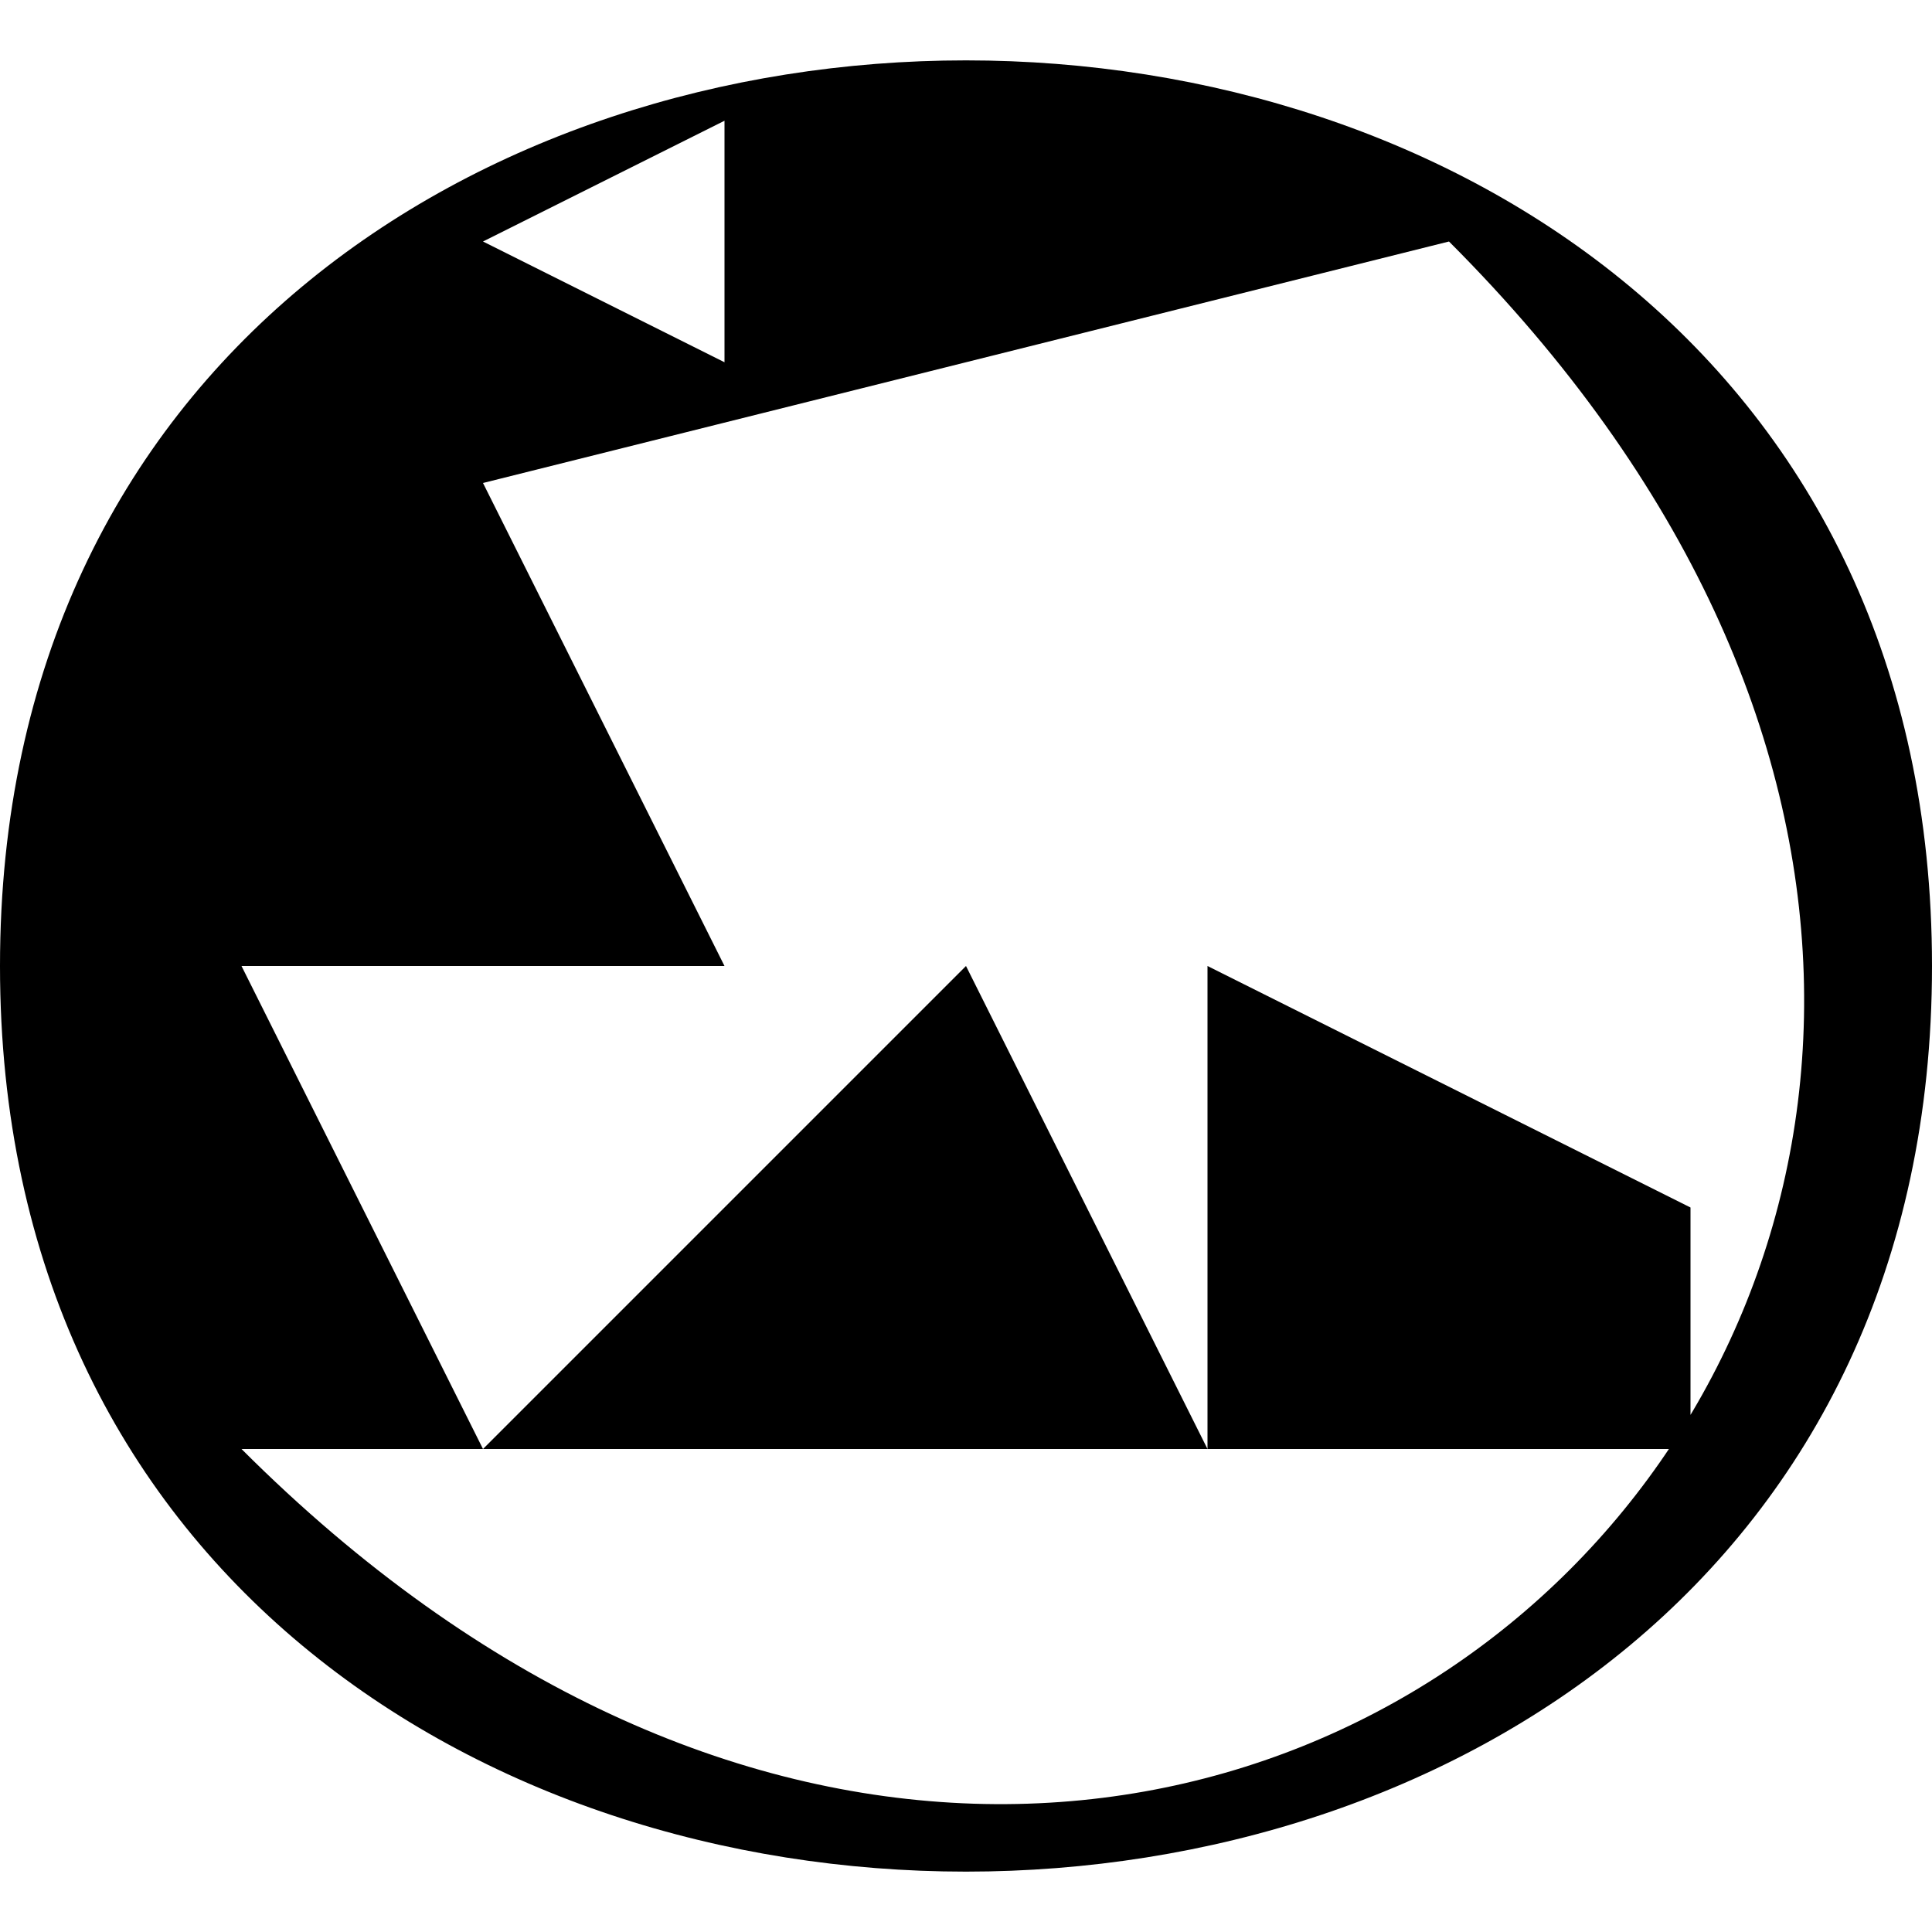 <svg xmlns="http://www.w3.org/2000/svg" width="3em" height="3em" viewBox="0 0 8 8"><path fill="currentColor" d="M0 4c0-5 8-5 8 0S0 9 0 4m2-2l1 2H1l1 2l2-2l1 2V4l2 1v1H1c4 4 9-1 5-5M2 1l1 .5v-1"/></svg>